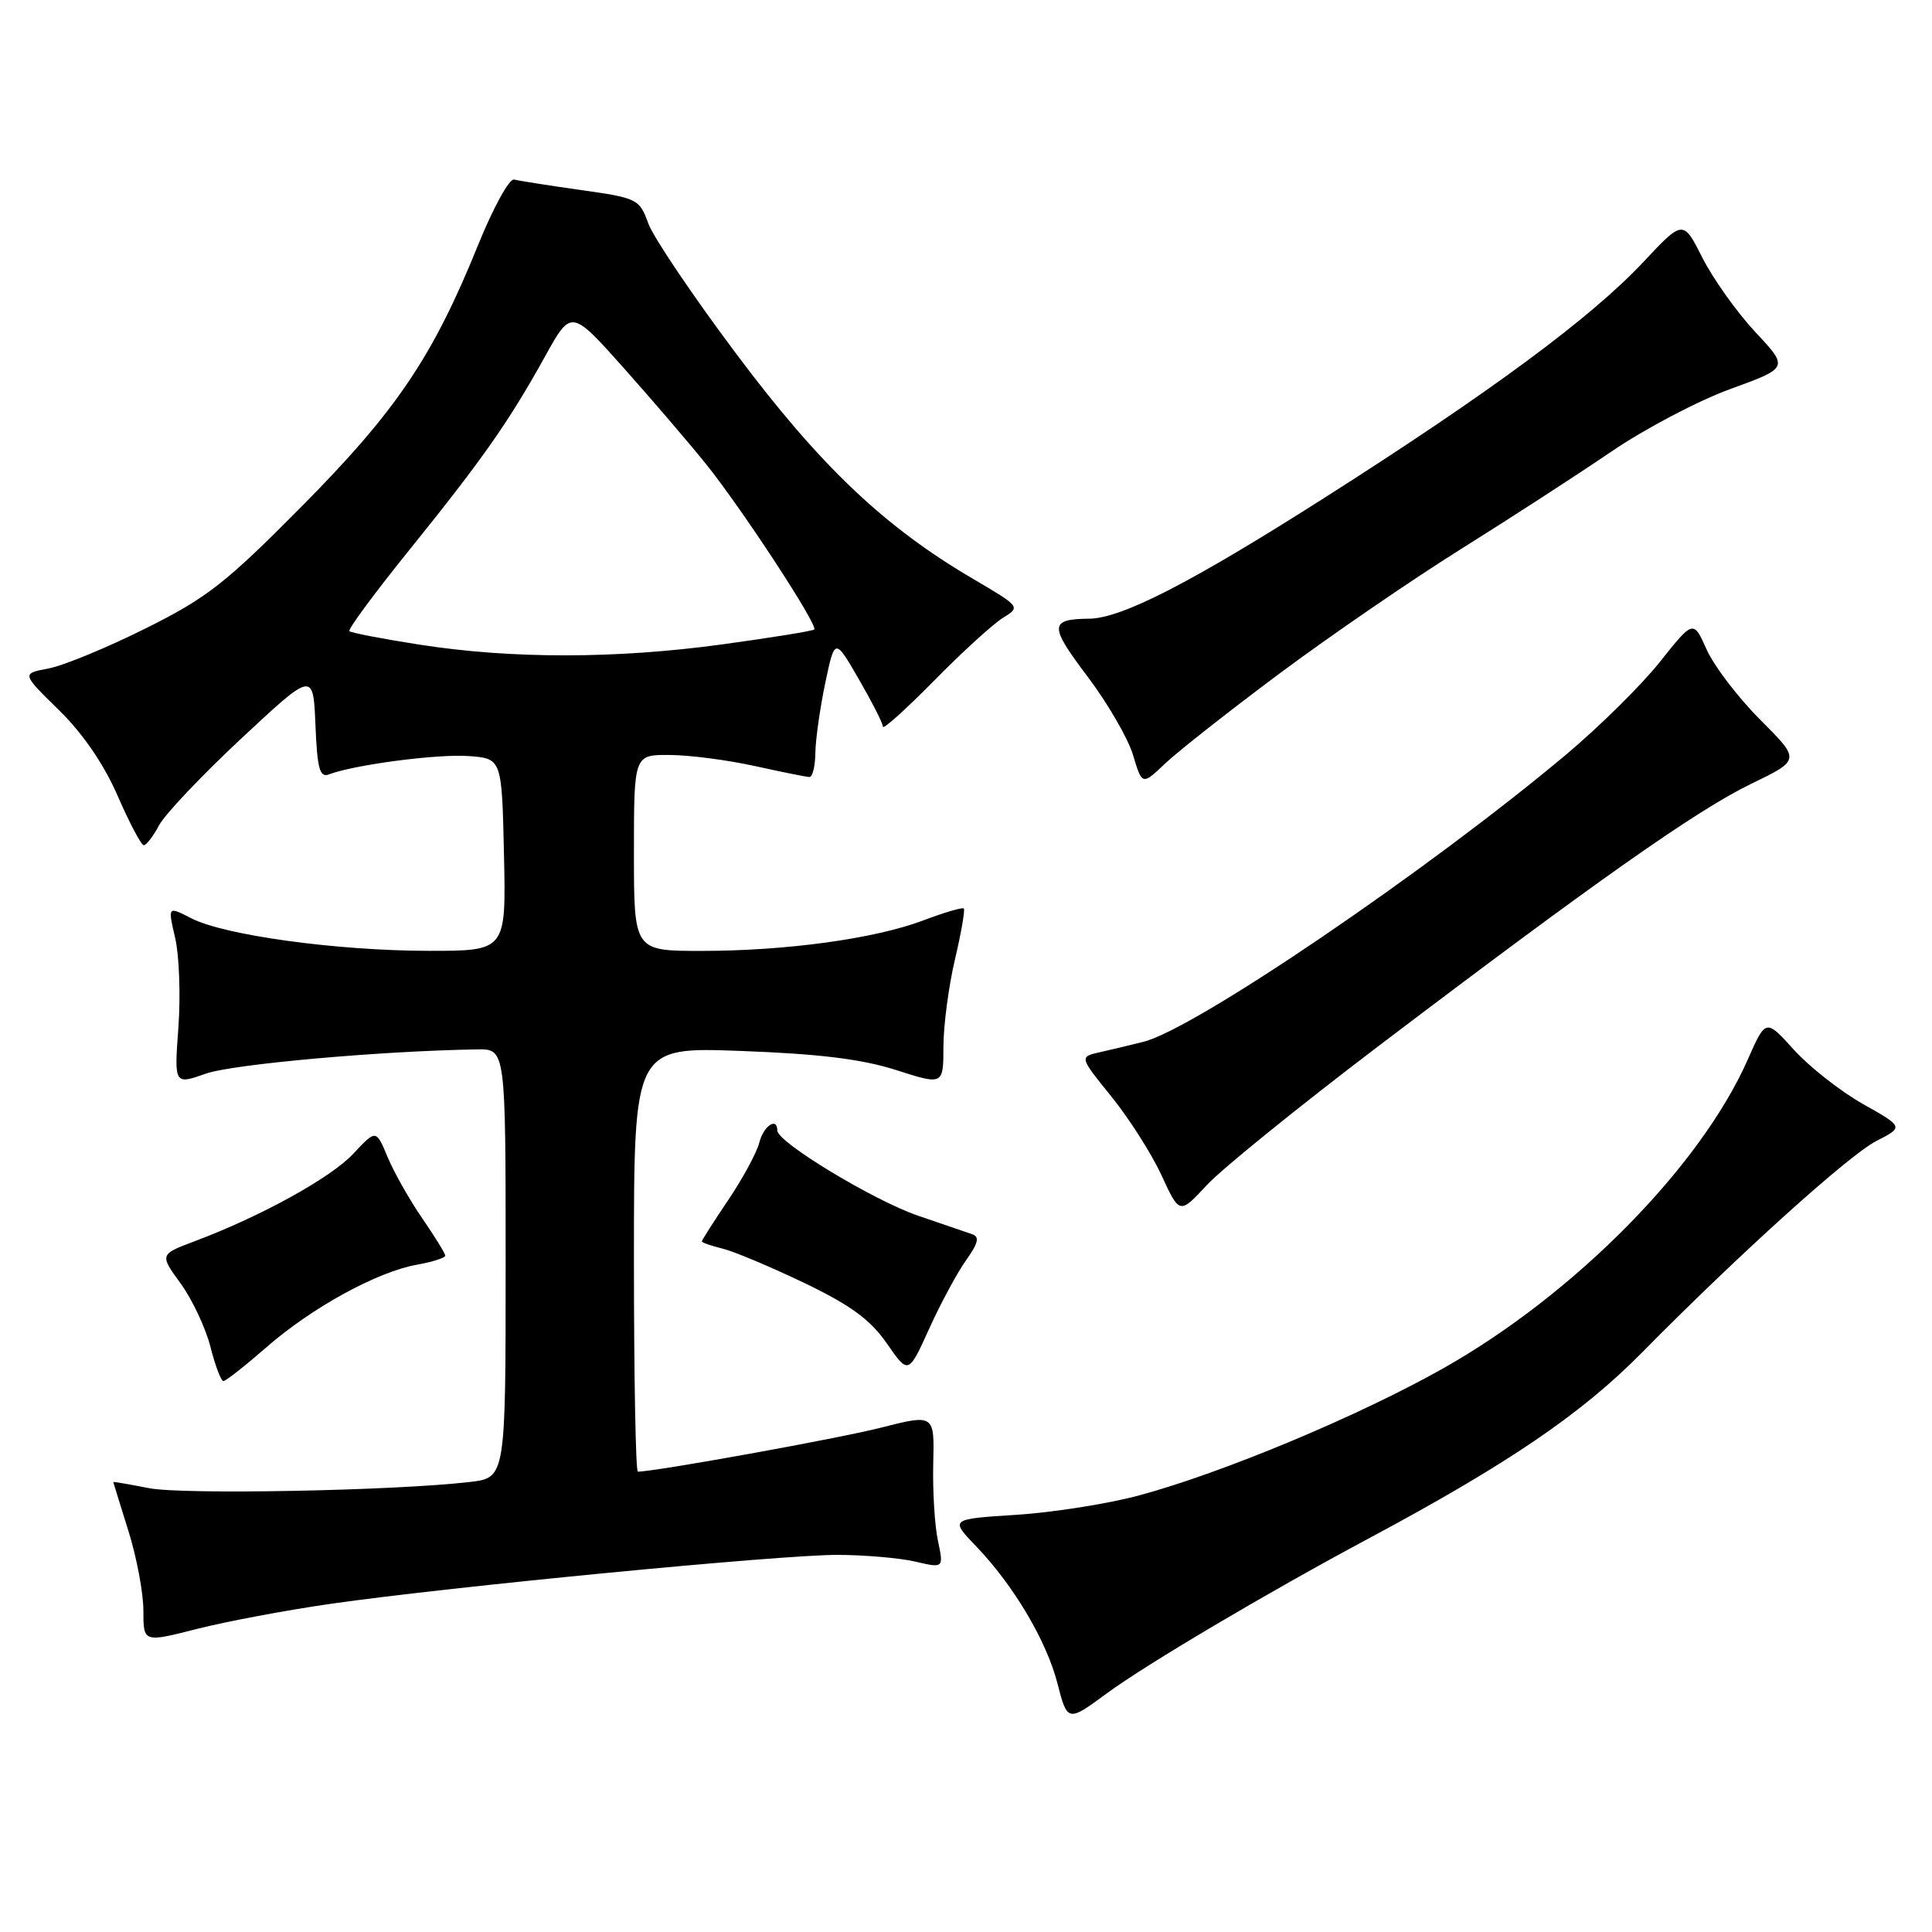 <?xml version="1.0" encoding="UTF-8" standalone="no"?>
<!DOCTYPE svg PUBLIC "-//W3C//DTD SVG 1.1//EN" "http://www.w3.org/Graphics/SVG/1.1/DTD/svg11.dtd" >
<svg xmlns="http://www.w3.org/2000/svg" xmlns:xlink="http://www.w3.org/1999/xlink" version="1.1" viewBox="0 0 256 256">
 <g >
 <path fill="currentColor"
d=" M 146.56 224.45 C 151.80 220.58 167.94 211.03 181.40 203.83 C 199.79 193.99 209.54 187.36 217.53 179.26 C 230.34 166.27 244.97 153.07 248.62 151.19 C 252.25 149.33 252.25 149.33 246.84 146.28 C 243.87 144.60 239.77 141.38 237.71 139.11 C 233.98 134.98 233.98 134.98 231.58 140.41 C 225.33 154.56 208.67 171.45 191.29 181.28 C 180.15 187.58 162.10 195.13 151.01 198.13 C 146.88 199.25 139.53 200.41 134.69 200.72 C 125.87 201.28 125.87 201.28 129.34 204.89 C 134.30 210.06 138.66 217.40 140.11 223.03 C 141.42 228.17 141.50 228.18 146.56 224.45 Z  M 43.85 212.51 C 59.71 210.24 103.55 206.00 111.00 206.03 C 114.58 206.04 119.20 206.44 121.28 206.92 C 125.05 207.80 125.05 207.80 124.28 204.15 C 123.85 202.14 123.57 197.55 123.66 193.94 C 123.82 187.37 123.82 187.37 116.66 189.19 C 110.98 190.63 86.80 195.00 84.52 195.00 C 84.23 195.00 84.00 182.34 84.00 166.86 C 84.00 138.72 84.00 138.72 98.25 139.26 C 108.55 139.64 114.23 140.34 118.75 141.79 C 125.00 143.79 125.00 143.79 125.01 138.65 C 125.02 135.82 125.71 130.62 126.54 127.11 C 127.37 123.59 127.89 120.56 127.71 120.38 C 127.53 120.20 125.14 120.90 122.39 121.94 C 115.98 124.38 104.22 126.00 92.93 126.00 C 84.00 126.00 84.00 126.00 84.00 113.00 C 84.00 100.00 84.00 100.00 88.75 100.04 C 91.36 100.05 96.42 100.71 100.00 101.50 C 103.58 102.29 106.84 102.95 107.25 102.96 C 107.66 102.98 108.02 101.54 108.04 99.75 C 108.07 97.96 108.66 93.80 109.35 90.50 C 110.62 84.50 110.62 84.50 113.80 90.00 C 115.55 93.03 116.99 95.85 116.99 96.29 C 117.00 96.72 120.04 93.98 123.75 90.21 C 127.46 86.44 131.57 82.69 132.88 81.88 C 135.25 80.42 135.24 80.41 128.88 76.67 C 117.14 69.78 108.67 61.73 97.56 46.89 C 91.81 39.21 86.56 31.43 85.90 29.60 C 84.73 26.37 84.45 26.23 76.97 25.18 C 72.73 24.58 68.74 23.95 68.12 23.79 C 67.49 23.63 65.34 27.54 63.34 32.49 C 57.34 47.30 52.54 54.41 40.00 67.08 C 29.86 77.32 27.40 79.24 19.23 83.30 C 14.13 85.84 8.37 88.22 6.41 88.58 C 2.86 89.25 2.86 89.25 7.81 94.09 C 10.99 97.21 13.77 101.27 15.60 105.47 C 17.16 109.06 18.72 112.00 19.05 112.00 C 19.39 112.00 20.30 110.81 21.08 109.35 C 21.86 107.89 26.77 102.71 32.00 97.83 C 41.50 88.97 41.50 88.97 41.80 96.07 C 42.03 101.83 42.37 103.07 43.56 102.62 C 46.89 101.34 57.90 99.89 62.05 100.18 C 66.50 100.50 66.50 100.50 66.78 113.25 C 67.06 126.00 67.06 126.00 56.78 125.99 C 44.66 125.98 29.69 123.93 25.33 121.67 C 22.23 120.07 22.23 120.07 23.21 124.28 C 23.75 126.60 23.94 131.93 23.64 136.12 C 23.08 143.74 23.08 143.74 27.29 142.26 C 30.88 141.00 50.64 139.24 63.25 139.05 C 67.00 139.00 67.00 139.00 67.00 167.41 C 67.00 195.81 67.00 195.81 62.25 196.37 C 52.30 197.53 24.29 198.07 19.75 197.19 C 17.14 196.68 15.01 196.31 15.01 196.38 C 15.02 196.45 15.92 199.35 17.01 202.84 C 18.11 206.33 19.00 211.08 19.00 213.41 C 19.00 217.65 19.00 217.65 26.10 215.84 C 30.00 214.85 37.99 213.35 43.85 212.51 Z  M 35.28 178.54 C 41.28 173.29 49.98 168.51 55.25 167.58 C 57.31 167.21 59.00 166.67 59.00 166.38 C 59.00 166.10 57.62 163.86 55.94 161.42 C 54.26 158.98 52.20 155.33 51.36 153.32 C 49.83 149.65 49.83 149.65 46.84 152.85 C 43.85 156.06 34.58 161.17 25.82 164.46 C 21.14 166.22 21.14 166.22 23.95 170.09 C 25.49 172.22 27.26 175.99 27.89 178.48 C 28.52 180.97 29.29 183.00 29.60 183.00 C 29.92 183.00 32.47 180.99 35.28 178.54 Z  M 128.02 166.97 C 129.63 164.72 129.82 163.88 128.82 163.54 C 128.09 163.29 124.86 162.18 121.63 161.08 C 115.77 159.07 103.00 151.35 103.00 149.81 C 103.00 147.97 101.17 149.18 100.62 151.38 C 100.29 152.70 98.44 156.12 96.51 158.99 C 94.58 161.85 93.00 164.33 93.00 164.49 C 93.00 164.65 94.24 165.08 95.75 165.45 C 97.26 165.82 102.13 167.87 106.58 170.00 C 112.75 172.97 115.32 174.86 117.51 178.01 C 120.37 182.14 120.37 182.14 123.13 176.04 C 124.65 172.69 126.85 168.61 128.02 166.97 Z  M 182.50 138.73 C 211.33 116.85 224.84 107.34 232.04 103.86 C 238.57 100.70 238.57 100.70 233.25 95.38 C 230.32 92.45 227.13 88.27 226.15 86.09 C 224.38 82.13 224.38 82.13 219.94 87.71 C 217.50 90.78 211.90 96.31 207.50 100.00 C 189.18 115.37 158.34 136.33 151.53 138.04 C 149.87 138.46 147.26 139.08 145.75 139.42 C 143.01 140.04 143.01 140.04 147.25 145.28 C 149.59 148.17 152.58 152.86 153.90 155.72 C 156.30 160.92 156.30 160.92 159.90 157.04 C 161.88 154.90 172.05 146.67 182.50 138.73 Z  M 169.59 89.21 C 176.24 84.26 187.04 76.85 193.59 72.75 C 200.14 68.65 209.11 62.84 213.51 59.84 C 217.92 56.83 225.01 53.10 229.27 51.55 C 237.02 48.73 237.02 48.73 232.59 44.00 C 230.16 41.39 227.01 36.98 225.59 34.18 C 223.02 29.10 223.02 29.10 217.76 34.71 C 210.82 42.11 197.51 51.95 175.50 65.96 C 157.83 77.21 148.64 81.93 144.33 81.98 C 139.04 82.03 139.01 82.91 144.05 89.57 C 146.73 93.11 149.46 97.81 150.13 100.03 C 151.34 104.07 151.34 104.07 154.42 101.14 C 156.11 99.54 162.94 94.17 169.59 89.21 Z  M 55.60 85.42 C 50.71 84.66 46.52 83.85 46.30 83.63 C 46.07 83.40 49.65 78.56 54.25 72.86 C 63.94 60.85 67.42 55.89 72.22 47.23 C 75.69 40.97 75.69 40.97 82.62 48.73 C 86.43 53.01 91.35 58.75 93.56 61.50 C 98.36 67.48 108.45 82.90 107.89 83.41 C 107.68 83.61 102.17 84.50 95.66 85.39 C 81.58 87.31 67.79 87.32 55.60 85.42 Z "/>
</g>
</svg>